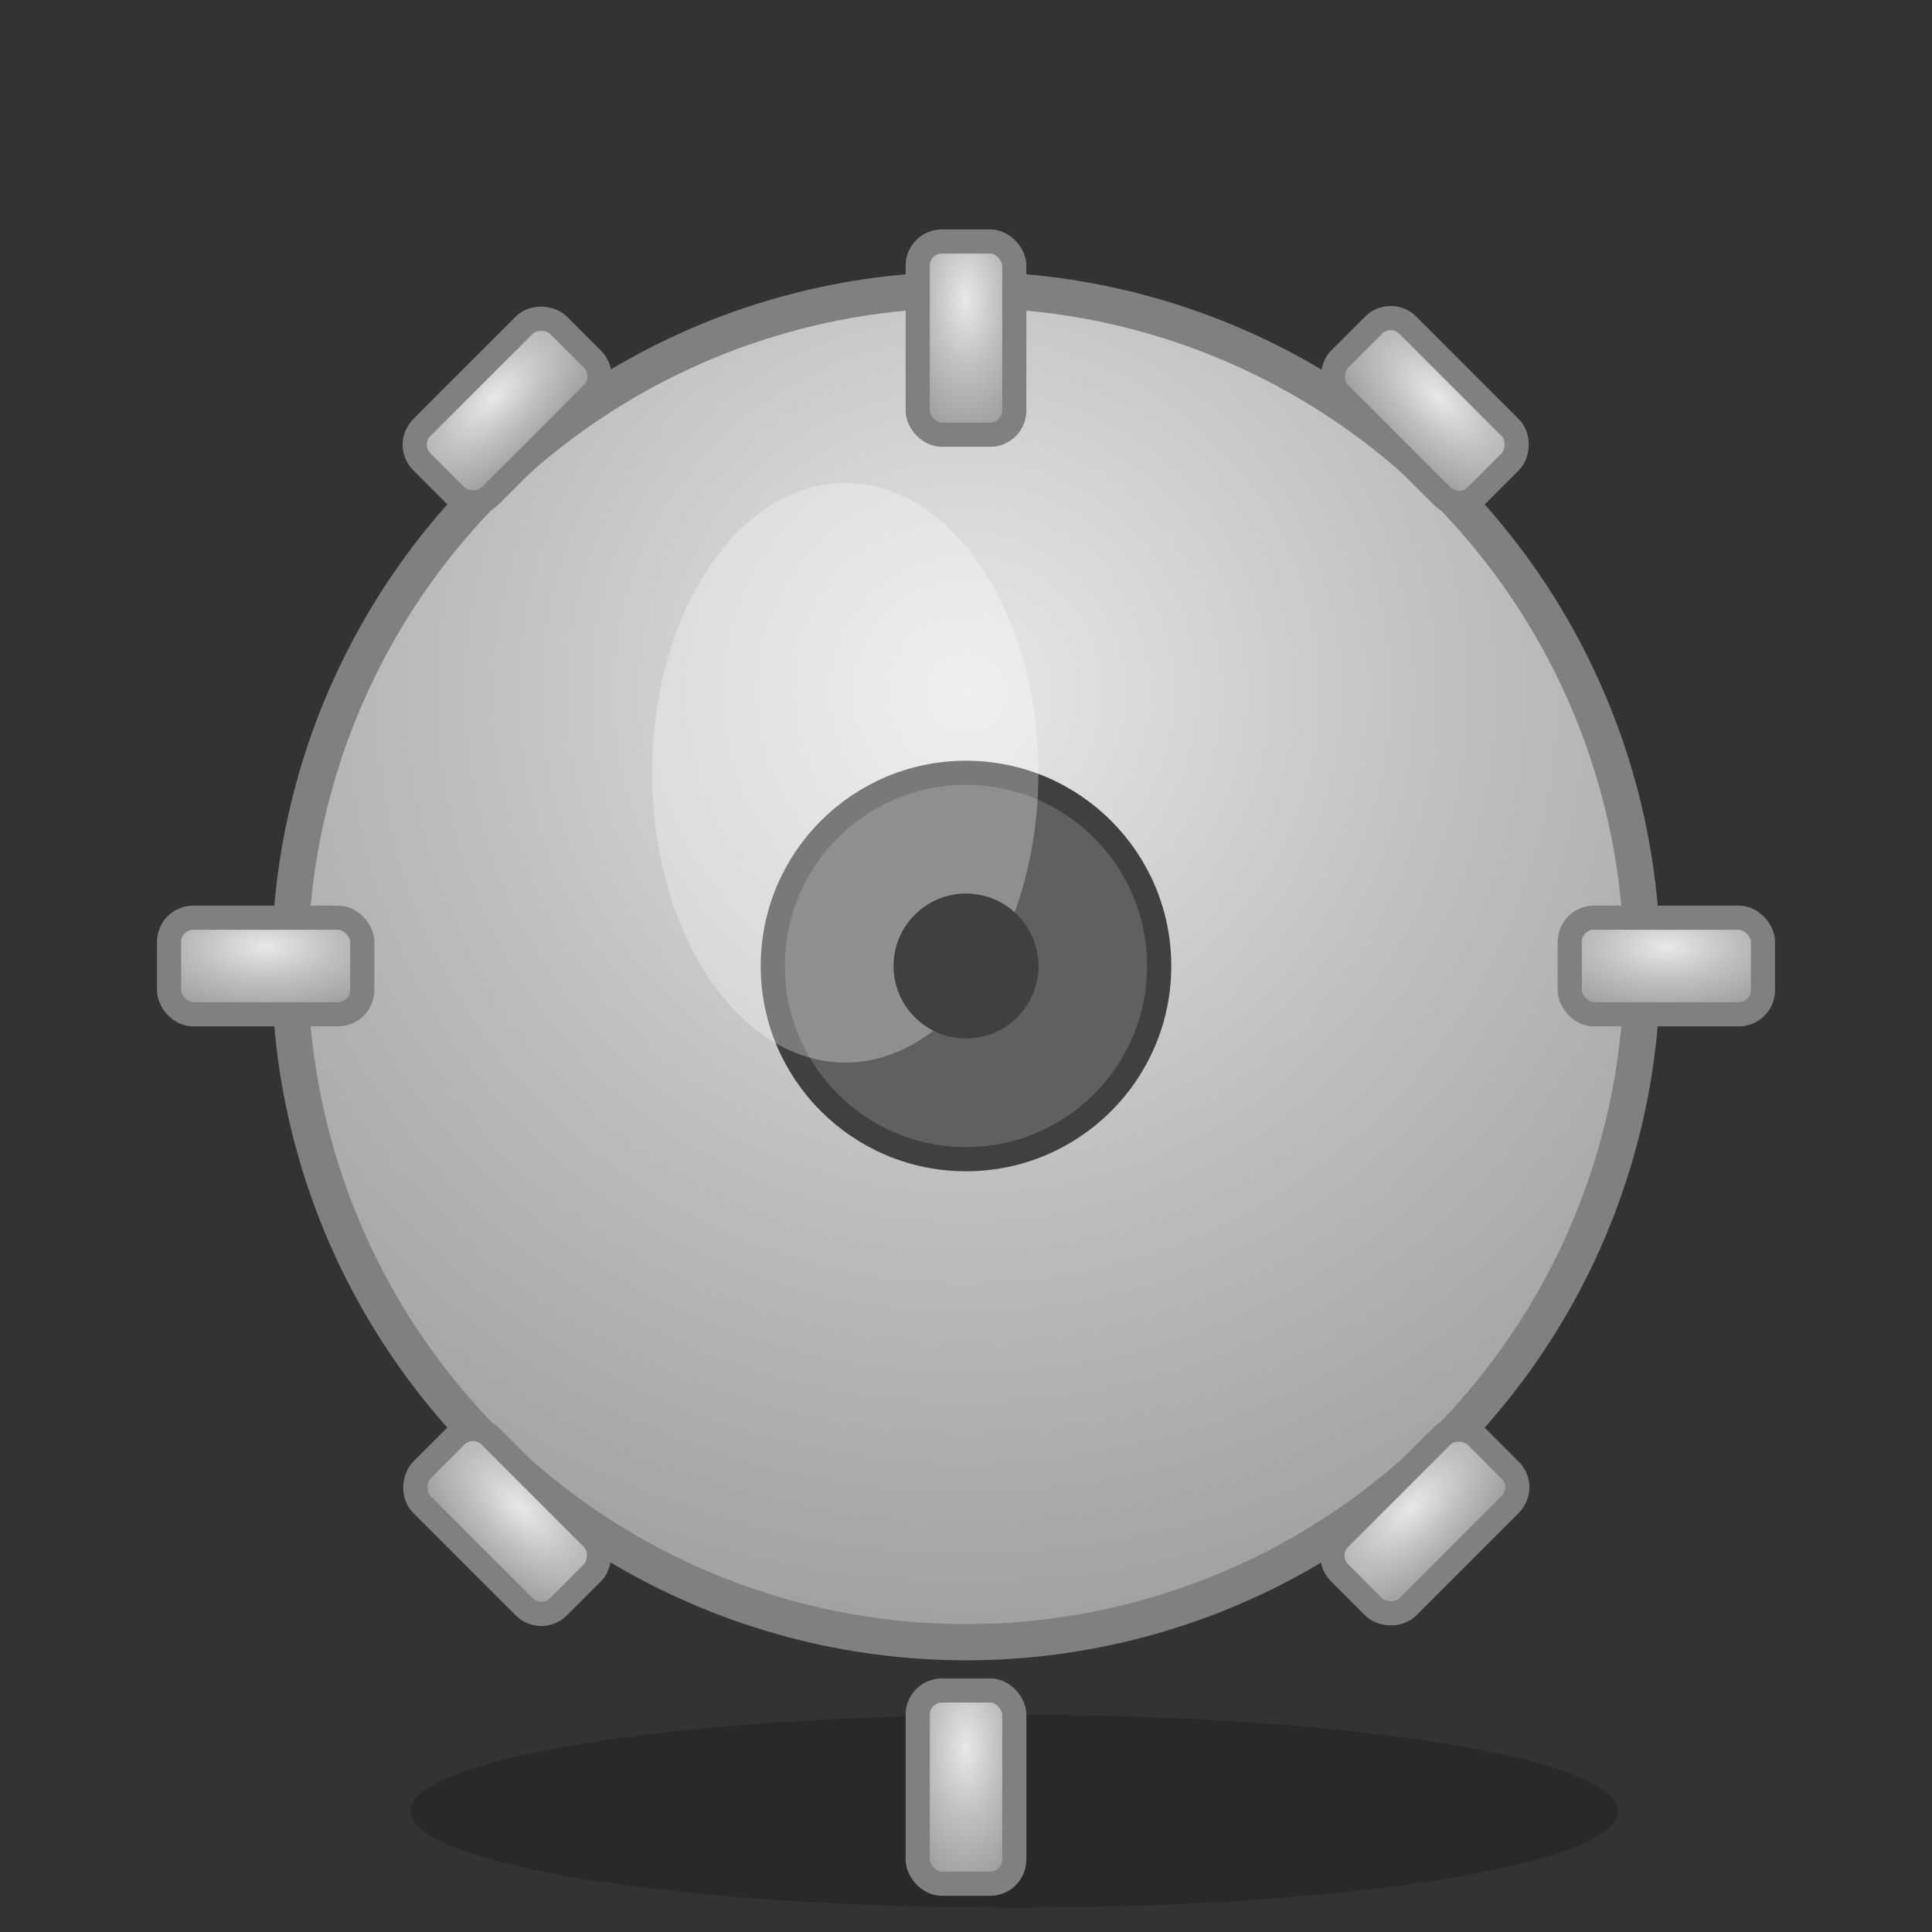 <svg width="80" height="80" xmlns="http://www.w3.org/2000/svg">
  <rect width="100%" height="100%" fill="#333333" stroke="none"/>
  <!-- Engranaje bueno -->
  <defs>
    <radialGradient id="metalGradient" cx="50%" cy="30%" r="70%">
      <stop offset="0%" stop-color="#E8E8E8"/>
      <stop offset="50%" stop-color="#C0C0C0"/>
      <stop offset="100%" stop-color="#A0A0A0"/>
    </radialGradient>
  </defs>
  
  <!-- Sombra -->
  <ellipse cx="42" cy="75" rx="25" ry="4" fill="#000000" opacity="0.2"/>
  
  <!-- Cuerpo principal del engranaje -->
  <circle cx="40" cy="40" r="28" fill="url(#metalGradient)" stroke="#808080" stroke-width="1.5"/>
  
  <!-- Dientes del engranaje -->
  <g stroke="#808080" stroke-width="1" fill="url(#metalGradient)">
    <rect x="38" y="10" width="4" height="8" rx="1"/>
    <rect x="55" y="15" width="8" height="4" rx="1" transform="rotate(45 59 17)"/>
    <rect x="65" y="38" width="8" height="4" rx="1"/>
    <rect x="55" y="61" width="8" height="4" rx="1" transform="rotate(-45 59 63)"/>
    <rect x="38" y="70" width="4" height="8" rx="1"/>
    <rect x="17" y="61" width="8" height="4" rx="1" transform="rotate(45 21 63)"/>
    <rect x="7" y="38" width="8" height="4" rx="1"/>
    <rect x="17" y="15" width="8" height="4" rx="1" transform="rotate(-45 21 17)"/>
  </g>
  
  <!-- Agujero central -->
  <circle cx="40" cy="40" r="8" fill="#606060" stroke="#404040" stroke-width="1"/>
  
  <!-- Brillo metálico -->
  <ellipse cx="35" cy="32" rx="8" ry="12" fill="#FFFFFF" opacity="0.3"/>
  
  <!-- Pequeños detalles -->
  <circle cx="40" cy="40" r="3" fill="#404040"/>
</svg>